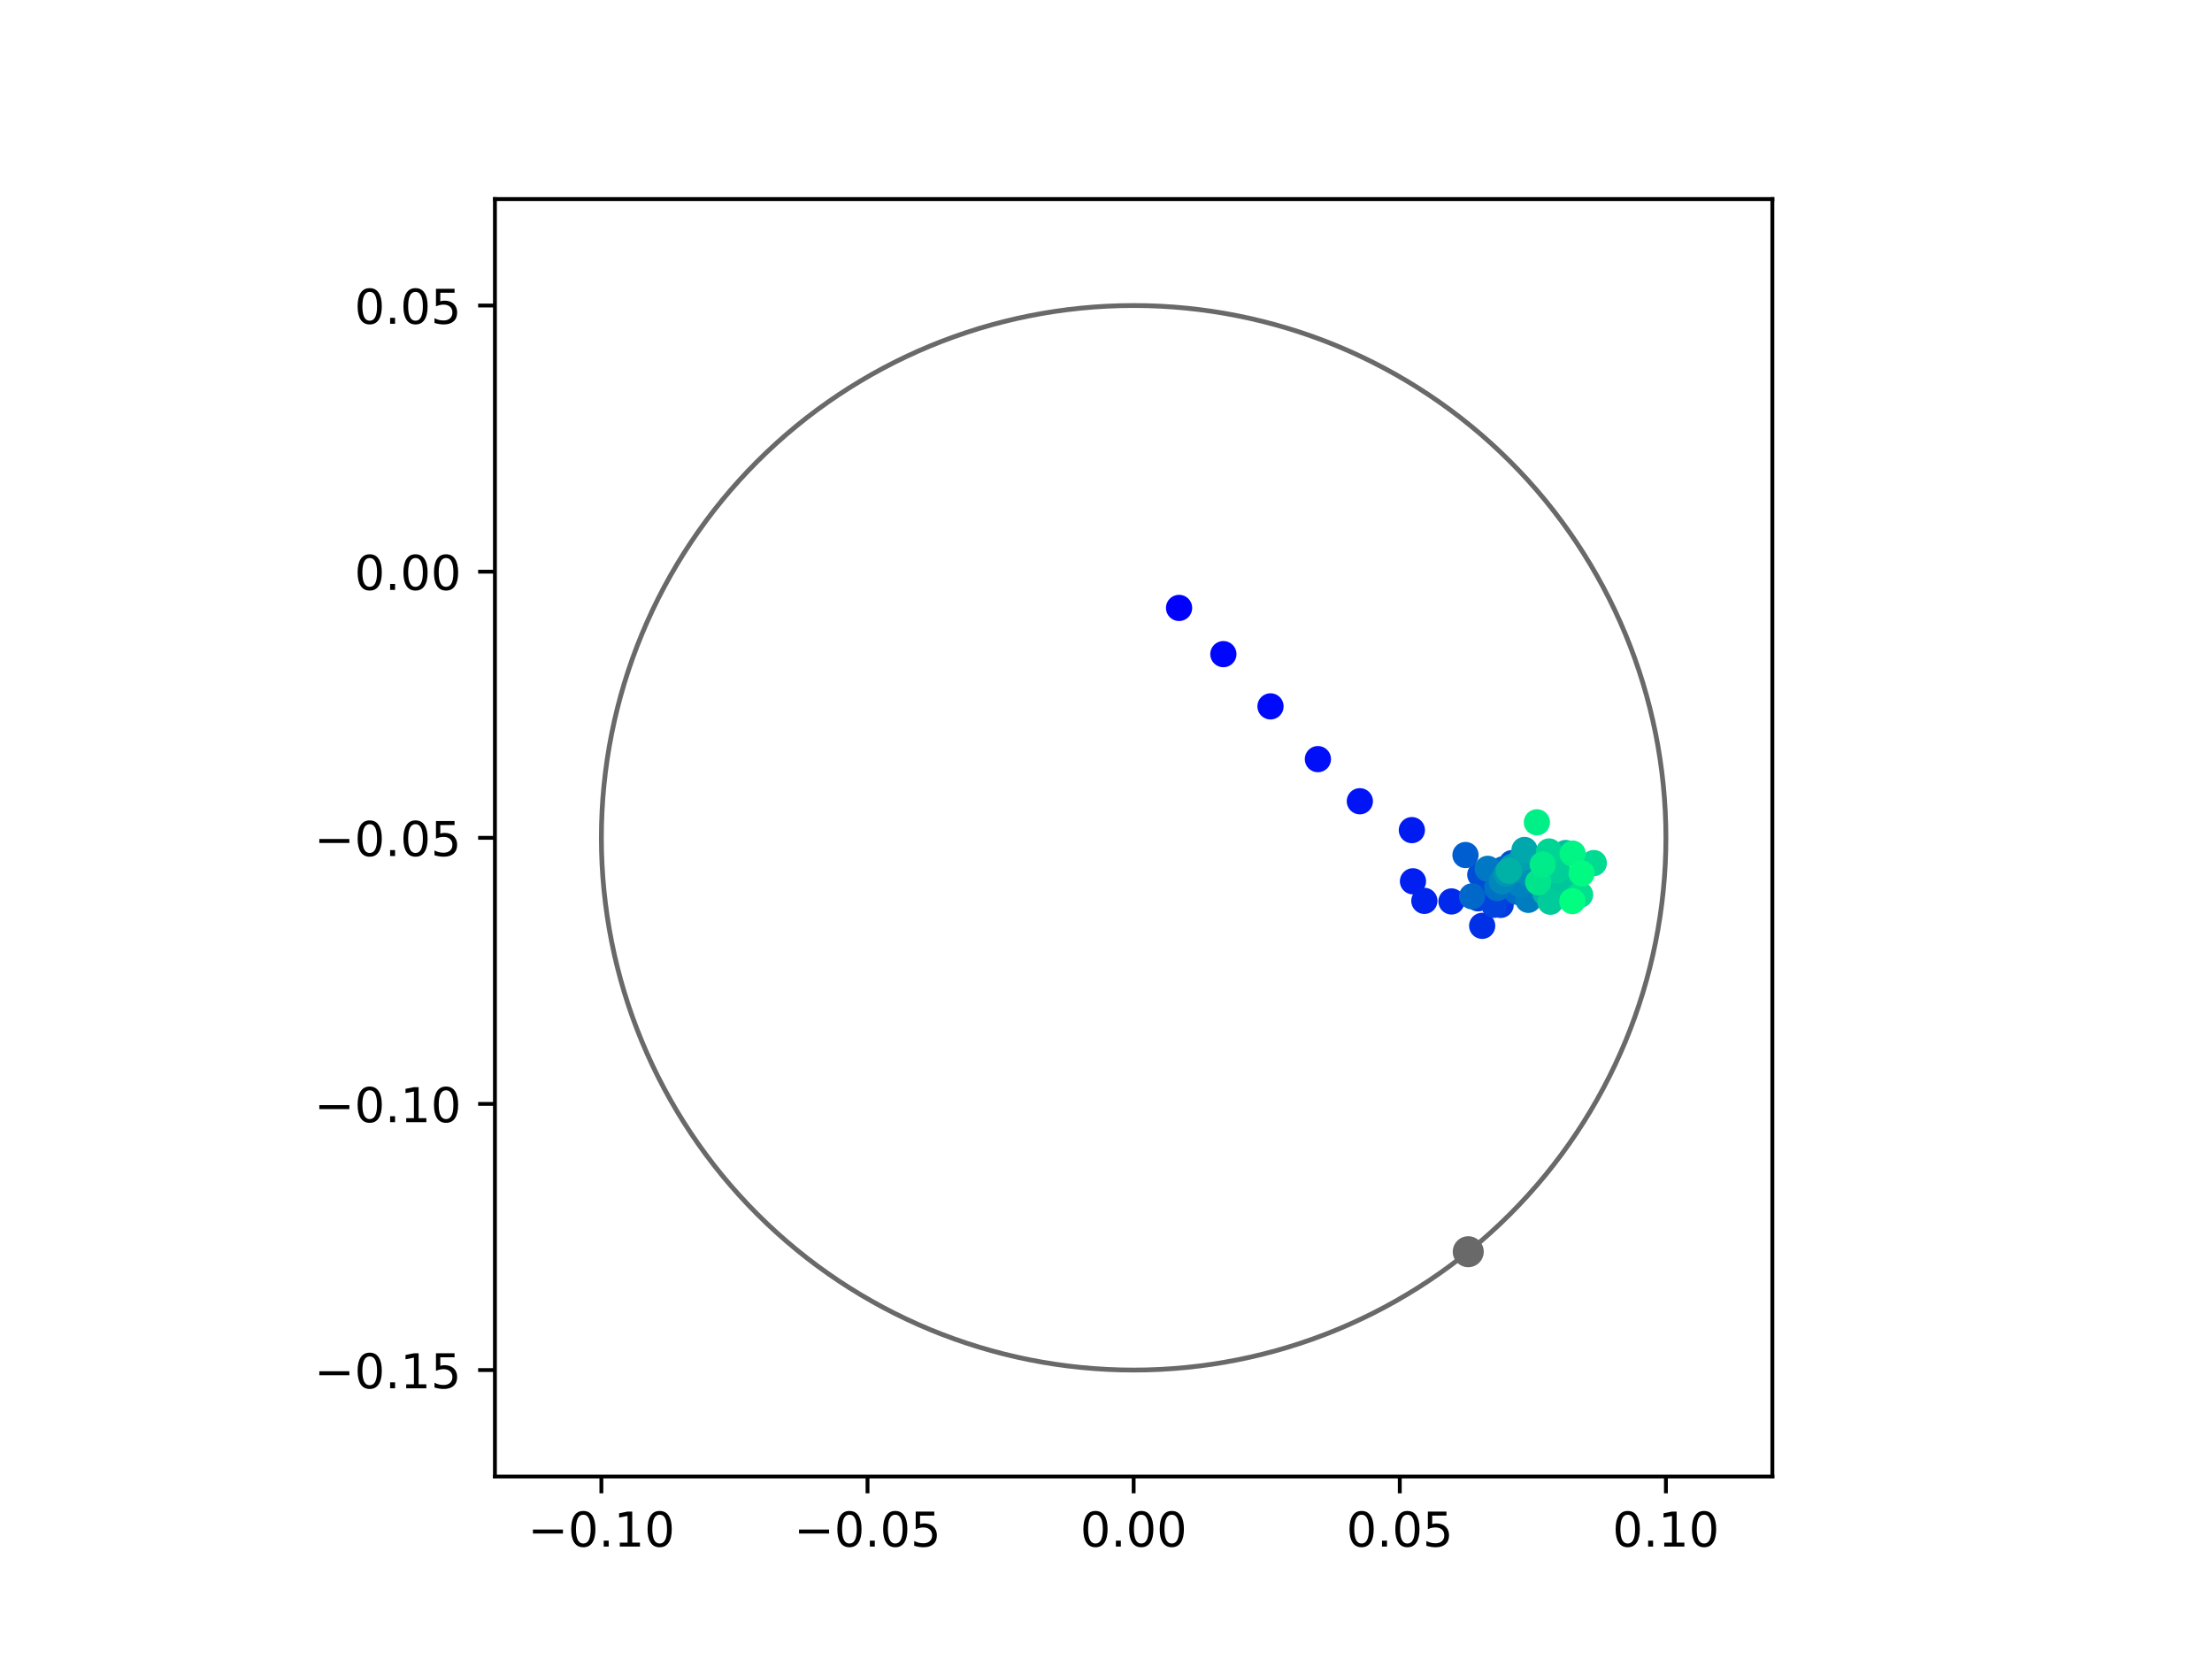 <?xml version="1.0" encoding="utf-8" standalone="no"?>
<!DOCTYPE svg PUBLIC "-//W3C//DTD SVG 1.1//EN"
  "http://www.w3.org/Graphics/SVG/1.1/DTD/svg11.dtd">
<!-- Created with matplotlib (https://matplotlib.org/) -->
<svg height="345.6pt" version="1.1" viewBox="0 0 460.8 345.6" width="460.8pt" xmlns="http://www.w3.org/2000/svg" xmlns:xlink="http://www.w3.org/1999/xlink">
 <defs>
  <style type="text/css">
*{stroke-linecap:butt;stroke-linejoin:round;}
  </style>
 </defs>
 <g id="figure_1">
  <g id="patch_1">
   <path d="M 0 345.6 
L 460.8 345.6 
L 460.8 0 
L 0 0 
z
" style="fill:#ffffff;"/>
  </g>
  <g id="axes_1">
   <g id="patch_2">
    <path d="M 103.104 307.584 
L 369.216 307.584 
L 369.216 41.472 
L 103.104 41.472 
z
" style="fill:#ffffff;"/>
   </g>
   <g id="PathCollection_1">
    <defs>
     <path d="M 0 2.236 
C 0.593 2.236 1.162 2 1.581 1.581 
C 2 1.162 2.236 0.593 2.236 0 
C 2.236 -0.593 2 -1.162 1.581 -1.581 
C 1.162 -2 0.593 -2.236 0 -2.236 
C -0.593 -2.236 -1.162 -2 -1.581 -1.581 
C -2 -1.162 -2.236 -0.593 -2.236 0 
C -2.236 0.593 -2 1.162 -1.581 1.581 
C -1.162 2 -0.593 2.236 0 2.236 
z
" id="C0_0_c4cb410b28"/>
    </defs>
    <g clip-path="url(#p939be3fe15)">
     <use style="fill:#0000ff;stroke:#0000ff;" x="245.622" xlink:href="#C0_0_c4cb410b28" y="126.642"/>
    </g>
    <g clip-path="url(#p939be3fe15)">
     <use style="fill:#0005fc;stroke:#0005fc;" x="254.851" xlink:href="#C0_0_c4cb410b28" y="136.269"/>
    </g>
    <g clip-path="url(#p939be3fe15)">
     <use style="fill:#000afa;stroke:#000afa;" x="264.669" xlink:href="#C0_0_c4cb410b28" y="147.15"/>
    </g>
    <g clip-path="url(#p939be3fe15)">
     <use style="fill:#000ff8;stroke:#000ff8;" x="274.542" xlink:href="#C0_0_c4cb410b28" y="158.141"/>
    </g>
    <g clip-path="url(#p939be3fe15)">
     <use style="fill:#0014f5;stroke:#0014f5;" x="283.281" xlink:href="#C0_0_c4cb410b28" y="166.916"/>
    </g>
    <g clip-path="url(#p939be3fe15)">
     <use style="fill:#001af2;stroke:#001af2;" x="294.12" xlink:href="#C0_0_c4cb410b28" y="172.929"/>
    </g>
    <g clip-path="url(#p939be3fe15)">
     <use style="fill:#001ff0;stroke:#001ff0;" x="294.347" xlink:href="#C0_0_c4cb410b28" y="183.592"/>
    </g>
    <g clip-path="url(#p939be3fe15)">
     <use style="fill:#0024ed;stroke:#0024ed;" x="296.72" xlink:href="#C0_0_c4cb410b28" y="187.665"/>
    </g>
    <g clip-path="url(#p939be3fe15)">
     <use style="fill:#0029eb;stroke:#0029eb;" x="302.371" xlink:href="#C0_0_c4cb410b28" y="187.787"/>
    </g>
    <g clip-path="url(#p939be3fe15)">
     <use style="fill:#002fe8;stroke:#002fe8;" x="308.763" xlink:href="#C0_0_c4cb410b28" y="192.867"/>
    </g>
    <g clip-path="url(#p939be3fe15)">
     <use style="fill:#0034e5;stroke:#0034e5;" x="311.71" xlink:href="#C0_0_c4cb410b28" y="186.618"/>
    </g>
    <g clip-path="url(#p939be3fe15)">
     <use style="fill:#0039e2;stroke:#0039e2;" x="312.612" xlink:href="#C0_0_c4cb410b28" y="188.506"/>
    </g>
    <g clip-path="url(#p939be3fe15)">
     <use style="fill:#003ee0;stroke:#003ee0;" x="307.901" xlink:href="#C0_0_c4cb410b28" y="187.136"/>
    </g>
    <g clip-path="url(#p939be3fe15)">
     <use style="fill:#0043de;stroke:#0043de;" x="311.245" xlink:href="#C0_0_c4cb410b28" y="188.484"/>
    </g>
    <g clip-path="url(#p939be3fe15)">
     <use style="fill:#0049db;stroke:#0049db;" x="314.285" xlink:href="#C0_0_c4cb410b28" y="182.518"/>
    </g>
    <g clip-path="url(#p939be3fe15)">
     <use style="fill:#004ed8;stroke:#004ed8;" x="308.372" xlink:href="#C0_0_c4cb410b28" y="182.218"/>
    </g>
    <g clip-path="url(#p939be3fe15)">
     <use style="fill:#0053d6;stroke:#0053d6;" x="314.972" xlink:href="#C0_0_c4cb410b28" y="179.801"/>
    </g>
    <g clip-path="url(#p939be3fe15)">
     <use style="fill:#0058d3;stroke:#0058d3;" x="311.731" xlink:href="#C0_0_c4cb410b28" y="182.155"/>
    </g>
    <g clip-path="url(#p939be3fe15)">
     <use style="fill:#005ed0;stroke:#005ed0;" x="305.289" xlink:href="#C0_0_c4cb410b28" y="178.118"/>
    </g>
    <g clip-path="url(#p939be3fe15)">
     <use style="fill:#0063ce;stroke:#0063ce;" x="313.078" xlink:href="#C0_0_c4cb410b28" y="181.102"/>
    </g>
    <g clip-path="url(#p939be3fe15)">
     <use style="fill:#0068cb;stroke:#0068cb;" x="306.664" xlink:href="#C0_0_c4cb410b28" y="186.724"/>
    </g>
    <g clip-path="url(#p939be3fe15)">
     <use style="fill:#006dc8;stroke:#006dc8;" x="315.962" xlink:href="#C0_0_c4cb410b28" y="185.753"/>
    </g>
    <g clip-path="url(#p939be3fe15)">
     <use style="fill:#0072c6;stroke:#0072c6;" x="311.89" xlink:href="#C0_0_c4cb410b28" y="184.992"/>
    </g>
    <g clip-path="url(#p939be3fe15)">
     <use style="fill:#0078c3;stroke:#0078c3;" x="309.926" xlink:href="#C0_0_c4cb410b28" y="180.99"/>
    </g>
    <g clip-path="url(#p939be3fe15)">
     <use style="fill:#007dc0;stroke:#007dc0;" x="318.369" xlink:href="#C0_0_c4cb410b28" y="187.456"/>
    </g>
    <g clip-path="url(#p939be3fe15)">
     <use style="fill:#0082be;stroke:#0082be;" x="316.716" xlink:href="#C0_0_c4cb410b28" y="184.294"/>
    </g>
    <g clip-path="url(#p939be3fe15)">
     <use style="fill:#0087bc;stroke:#0087bc;" x="312.886" xlink:href="#C0_0_c4cb410b28" y="183.594"/>
    </g>
    <g clip-path="url(#p939be3fe15)">
     <use style="fill:#008db8;stroke:#008db8;" x="318.573" xlink:href="#C0_0_c4cb410b28" y="182.102"/>
    </g>
    <g clip-path="url(#p939be3fe15)">
     <use style="fill:#0092b6;stroke:#0092b6;" x="315.671" xlink:href="#C0_0_c4cb410b28" y="181.22"/>
    </g>
    <g clip-path="url(#p939be3fe15)">
     <use style="fill:#0097b3;stroke:#0097b3;" x="313.816" xlink:href="#C0_0_c4cb410b28" y="181.986"/>
    </g>
    <g clip-path="url(#p939be3fe15)">
     <use style="fill:#009cb1;stroke:#009cb1;" x="314.999" xlink:href="#C0_0_c4cb410b28" y="180.584"/>
    </g>
    <g clip-path="url(#p939be3fe15)">
     <use style="fill:#00a1ae;stroke:#00a1ae;" x="317.086" xlink:href="#C0_0_c4cb410b28" y="178.783"/>
    </g>
    <g clip-path="url(#p939be3fe15)">
     <use style="fill:#00a7ac;stroke:#00a7ac;" x="317.585" xlink:href="#C0_0_c4cb410b28" y="177.059"/>
    </g>
    <g clip-path="url(#p939be3fe15)">
     <use style="fill:#00aca9;stroke:#00aca9;" x="322.757" xlink:href="#C0_0_c4cb410b28" y="180.747"/>
    </g>
    <g clip-path="url(#p939be3fe15)">
     <use style="fill:#00b1a6;stroke:#00b1a6;" x="314.343" xlink:href="#C0_0_c4cb410b28" y="181.383"/>
    </g>
    <g clip-path="url(#p939be3fe15)">
     <use style="fill:#00b6a4;stroke:#00b6a4;" x="321.929" xlink:href="#C0_0_c4cb410b28" y="186.041"/>
    </g>
    <g clip-path="url(#p939be3fe15)">
     <use style="fill:#00bca1;stroke:#00bca1;" x="326.156" xlink:href="#C0_0_c4cb410b28" y="177.695"/>
    </g>
    <g clip-path="url(#p939be3fe15)">
     <use style="fill:#00c19e;stroke:#00c19e;" x="324.937" xlink:href="#C0_0_c4cb410b28" y="186.009"/>
    </g>
    <g clip-path="url(#p939be3fe15)">
     <use style="fill:#00c69c;stroke:#00c69c;" x="325.972" xlink:href="#C0_0_c4cb410b28" y="184.243"/>
    </g>
    <g clip-path="url(#p939be3fe15)">
     <use style="fill:#00cb9a;stroke:#00cb9a;" x="322.978" xlink:href="#C0_0_c4cb410b28" y="187.847"/>
    </g>
    <g clip-path="url(#p939be3fe15)">
     <use style="fill:#00d097;stroke:#00d097;" x="324.413" xlink:href="#C0_0_c4cb410b28" y="181.32"/>
    </g>
    <g clip-path="url(#p939be3fe15)">
     <use style="fill:#00d694;stroke:#00d694;" x="322.692" xlink:href="#C0_0_c4cb410b28" y="177.376"/>
    </g>
    <g clip-path="url(#p939be3fe15)">
     <use style="fill:#00db92;stroke:#00db92;" x="332.016" xlink:href="#C0_0_c4cb410b28" y="179.79"/>
    </g>
    <g clip-path="url(#p939be3fe15)">
     <use style="fill:#00e08f;stroke:#00e08f;" x="329.163" xlink:href="#C0_0_c4cb410b28" y="186.387"/>
    </g>
    <g clip-path="url(#p939be3fe15)">
     <use style="fill:#00e58c;stroke:#00e58c;" x="320.436" xlink:href="#C0_0_c4cb410b28" y="183.784"/>
    </g>
    <g clip-path="url(#p939be3fe15)">
     <use style="fill:#00eb8a;stroke:#00eb8a;" x="321.37" xlink:href="#C0_0_c4cb410b28" y="180.096"/>
    </g>
    <g clip-path="url(#p939be3fe15)">
     <use style="fill:#00f087;stroke:#00f087;" x="320.161" xlink:href="#C0_0_c4cb410b28" y="171.304"/>
    </g>
    <g clip-path="url(#p939be3fe15)">
     <use style="fill:#00f584;stroke:#00f584;" x="327.609" xlink:href="#C0_0_c4cb410b28" y="177.823"/>
    </g>
    <g clip-path="url(#p939be3fe15)">
     <use style="fill:#00fa82;stroke:#00fa82;" x="329.475" xlink:href="#C0_0_c4cb410b28" y="181.93"/>
    </g>
    <g clip-path="url(#p939be3fe15)">
     <use style="fill:#00ff80;stroke:#00ff80;" x="327.548" xlink:href="#C0_0_c4cb410b28" y="187.717"/>
    </g>
   </g>
   <g id="PathCollection_2">
    <defs>
     <path d="M 0 2.739 
C 0.726 2.739 1.423 2.45 1.936 1.936 
C 2.45 1.423 2.739 0.726 2.739 0 
C 2.739 -0.726 2.45 -1.423 1.936 -1.936 
C 1.423 -2.45 0.726 -2.739 0 -2.739 
C -0.726 -2.739 -1.423 -2.45 -1.936 -1.936 
C -2.45 -1.423 -2.739 -0.726 -2.739 0 
C -2.739 0.726 -2.45 1.423 -1.936 1.936 
C -1.423 2.45 -0.726 2.739 0 2.739 
z
" id="m9fb1a9b918" style="stroke:#696969;"/>
    </defs>
    <g clip-path="url(#p939be3fe15)">
     <use style="fill:#696969;stroke:#696969;" x="305.863" xlink:href="#m9fb1a9b918" y="260.759"/>
    </g>
   </g>
   <g id="patch_3">
    <path clip-path="url(#p939be3fe15)" d="M 236.16 285.408 
C 265.566 285.408 293.771 273.725 314.564 252.932 
C 335.357 232.139 347.04 203.934 347.04 174.528 
C 347.04 145.122 335.357 116.917 314.564 96.124 
C 293.771 75.331 265.566 63.648 236.16 63.648 
C 206.754 63.648 178.549 75.331 157.756 96.124 
C 136.963 116.917 125.28 145.122 125.28 174.528 
C 125.28 203.934 136.963 232.139 157.756 252.932 
C 178.549 273.725 206.754 285.408 236.16 285.408 
z
" style="fill:none;stroke:#696969;stroke-linejoin:miter;"/>
   </g>
   <g id="matplotlib.axis_1">
    <g id="xtick_1">
     <g id="line2d_1">
      <defs>
       <path d="M 0 0 
L 0 3.5 
" id="mdaa5387e0b" style="stroke:#000000;stroke-width:0.8;"/>
      </defs>
      <g>
       <use style="stroke:#000000;stroke-width:0.8;" x="125.28" xlink:href="#mdaa5387e0b" y="307.584"/>
      </g>
     </g>
     <g id="text_1">
      <!-- −0.10 -->
      <defs>
       <path d="M 10.594 35.5 
L 73.188 35.5 
L 73.188 27.203 
L 10.594 27.203 
z
" id="DejaVuSans-8722"/>
       <path d="M 31.781 66.406 
Q 24.172 66.406 20.328 58.906 
Q 16.5 51.422 16.5 36.375 
Q 16.5 21.391 20.328 13.891 
Q 24.172 6.391 31.781 6.391 
Q 39.453 6.391 43.281 13.891 
Q 47.125 21.391 47.125 36.375 
Q 47.125 51.422 43.281 58.906 
Q 39.453 66.406 31.781 66.406 
z
M 31.781 74.219 
Q 44.047 74.219 50.516 64.516 
Q 56.984 54.828 56.984 36.375 
Q 56.984 17.969 50.516 8.266 
Q 44.047 -1.422 31.781 -1.422 
Q 19.531 -1.422 13.062 8.266 
Q 6.594 17.969 6.594 36.375 
Q 6.594 54.828 13.062 64.516 
Q 19.531 74.219 31.781 74.219 
z
" id="DejaVuSans-48"/>
       <path d="M 10.688 12.406 
L 21 12.406 
L 21 0 
L 10.688 0 
z
" id="DejaVuSans-46"/>
       <path d="M 12.406 8.297 
L 28.516 8.297 
L 28.516 63.922 
L 10.984 60.406 
L 10.984 69.391 
L 28.422 72.906 
L 38.281 72.906 
L 38.281 8.297 
L 54.391 8.297 
L 54.391 0 
L 12.406 0 
z
" id="DejaVuSans-49"/>
      </defs>
      <g transform="translate(109.957 322.182)scale(0.1 -0.1)">
       <use xlink:href="#DejaVuSans-8722"/>
       <use x="83.789" xlink:href="#DejaVuSans-48"/>
       <use x="147.412" xlink:href="#DejaVuSans-46"/>
       <use x="179.199" xlink:href="#DejaVuSans-49"/>
       <use x="242.822" xlink:href="#DejaVuSans-48"/>
      </g>
     </g>
    </g>
    <g id="xtick_2">
     <g id="line2d_2">
      <g>
       <use style="stroke:#000000;stroke-width:0.8;" x="180.72" xlink:href="#mdaa5387e0b" y="307.584"/>
      </g>
     </g>
     <g id="text_2">
      <!-- −0.05 -->
      <defs>
       <path d="M 10.797 72.906 
L 49.516 72.906 
L 49.516 64.594 
L 19.828 64.594 
L 19.828 46.734 
Q 21.969 47.469 24.109 47.828 
Q 26.266 48.188 28.422 48.188 
Q 40.625 48.188 47.75 41.5 
Q 54.891 34.812 54.891 23.391 
Q 54.891 11.625 47.562 5.094 
Q 40.234 -1.422 26.906 -1.422 
Q 22.312 -1.422 17.547 -0.641 
Q 12.797 0.141 7.719 1.703 
L 7.719 11.625 
Q 12.109 9.234 16.797 8.062 
Q 21.484 6.891 26.703 6.891 
Q 35.156 6.891 40.078 11.328 
Q 45.016 15.766 45.016 23.391 
Q 45.016 31 40.078 35.438 
Q 35.156 39.891 26.703 39.891 
Q 22.75 39.891 18.812 39.016 
Q 14.891 38.141 10.797 36.281 
z
" id="DejaVuSans-53"/>
      </defs>
      <g transform="translate(165.397 322.182)scale(0.1 -0.1)">
       <use xlink:href="#DejaVuSans-8722"/>
       <use x="83.789" xlink:href="#DejaVuSans-48"/>
       <use x="147.412" xlink:href="#DejaVuSans-46"/>
       <use x="179.199" xlink:href="#DejaVuSans-48"/>
       <use x="242.822" xlink:href="#DejaVuSans-53"/>
      </g>
     </g>
    </g>
    <g id="xtick_3">
     <g id="line2d_3">
      <g>
       <use style="stroke:#000000;stroke-width:0.8;" x="236.16" xlink:href="#mdaa5387e0b" y="307.584"/>
      </g>
     </g>
     <g id="text_3">
      <!-- 0.00 -->
      <g transform="translate(225.027 322.182)scale(0.1 -0.1)">
       <use xlink:href="#DejaVuSans-48"/>
       <use x="63.623" xlink:href="#DejaVuSans-46"/>
       <use x="95.41" xlink:href="#DejaVuSans-48"/>
       <use x="159.033" xlink:href="#DejaVuSans-48"/>
      </g>
     </g>
    </g>
    <g id="xtick_4">
     <g id="line2d_4">
      <g>
       <use style="stroke:#000000;stroke-width:0.8;" x="291.6" xlink:href="#mdaa5387e0b" y="307.584"/>
      </g>
     </g>
     <g id="text_4">
      <!-- 0.05 -->
      <g transform="translate(280.467 322.182)scale(0.1 -0.1)">
       <use xlink:href="#DejaVuSans-48"/>
       <use x="63.623" xlink:href="#DejaVuSans-46"/>
       <use x="95.41" xlink:href="#DejaVuSans-48"/>
       <use x="159.033" xlink:href="#DejaVuSans-53"/>
      </g>
     </g>
    </g>
    <g id="xtick_5">
     <g id="line2d_5">
      <g>
       <use style="stroke:#000000;stroke-width:0.8;" x="347.04" xlink:href="#mdaa5387e0b" y="307.584"/>
      </g>
     </g>
     <g id="text_5">
      <!-- 0.10 -->
      <g transform="translate(335.907 322.182)scale(0.1 -0.1)">
       <use xlink:href="#DejaVuSans-48"/>
       <use x="63.623" xlink:href="#DejaVuSans-46"/>
       <use x="95.41" xlink:href="#DejaVuSans-49"/>
       <use x="159.033" xlink:href="#DejaVuSans-48"/>
      </g>
     </g>
    </g>
   </g>
   <g id="matplotlib.axis_2">
    <g id="ytick_1">
     <g id="line2d_6">
      <defs>
       <path d="M 0 0 
L -3.5 0 
" id="m7e409c0781" style="stroke:#000000;stroke-width:0.8;"/>
      </defs>
      <g>
       <use style="stroke:#000000;stroke-width:0.8;" x="103.104" xlink:href="#m7e409c0781" y="285.408"/>
      </g>
     </g>
     <g id="text_6">
      <!-- −0.15 -->
      <g transform="translate(65.459 289.207)scale(0.1 -0.1)">
       <use xlink:href="#DejaVuSans-8722"/>
       <use x="83.789" xlink:href="#DejaVuSans-48"/>
       <use x="147.412" xlink:href="#DejaVuSans-46"/>
       <use x="179.199" xlink:href="#DejaVuSans-49"/>
       <use x="242.822" xlink:href="#DejaVuSans-53"/>
      </g>
     </g>
    </g>
    <g id="ytick_2">
     <g id="line2d_7">
      <g>
       <use style="stroke:#000000;stroke-width:0.8;" x="103.104" xlink:href="#m7e409c0781" y="229.968"/>
      </g>
     </g>
     <g id="text_7">
      <!-- −0.10 -->
      <g transform="translate(65.459 233.767)scale(0.1 -0.1)">
       <use xlink:href="#DejaVuSans-8722"/>
       <use x="83.789" xlink:href="#DejaVuSans-48"/>
       <use x="147.412" xlink:href="#DejaVuSans-46"/>
       <use x="179.199" xlink:href="#DejaVuSans-49"/>
       <use x="242.822" xlink:href="#DejaVuSans-48"/>
      </g>
     </g>
    </g>
    <g id="ytick_3">
     <g id="line2d_8">
      <g>
       <use style="stroke:#000000;stroke-width:0.8;" x="103.104" xlink:href="#m7e409c0781" y="174.528"/>
      </g>
     </g>
     <g id="text_8">
      <!-- −0.05 -->
      <g transform="translate(65.459 178.327)scale(0.1 -0.1)">
       <use xlink:href="#DejaVuSans-8722"/>
       <use x="83.789" xlink:href="#DejaVuSans-48"/>
       <use x="147.412" xlink:href="#DejaVuSans-46"/>
       <use x="179.199" xlink:href="#DejaVuSans-48"/>
       <use x="242.822" xlink:href="#DejaVuSans-53"/>
      </g>
     </g>
    </g>
    <g id="ytick_4">
     <g id="line2d_9">
      <g>
       <use style="stroke:#000000;stroke-width:0.8;" x="103.104" xlink:href="#m7e409c0781" y="119.088"/>
      </g>
     </g>
     <g id="text_9">
      <!-- 0.00 -->
      <g transform="translate(73.838 122.887)scale(0.1 -0.1)">
       <use xlink:href="#DejaVuSans-48"/>
       <use x="63.623" xlink:href="#DejaVuSans-46"/>
       <use x="95.41" xlink:href="#DejaVuSans-48"/>
       <use x="159.033" xlink:href="#DejaVuSans-48"/>
      </g>
     </g>
    </g>
    <g id="ytick_5">
     <g id="line2d_10">
      <g>
       <use style="stroke:#000000;stroke-width:0.8;" x="103.104" xlink:href="#m7e409c0781" y="63.648"/>
      </g>
     </g>
     <g id="text_10">
      <!-- 0.05 -->
      <g transform="translate(73.838 67.447)scale(0.1 -0.1)">
       <use xlink:href="#DejaVuSans-48"/>
       <use x="63.623" xlink:href="#DejaVuSans-46"/>
       <use x="95.41" xlink:href="#DejaVuSans-48"/>
       <use x="159.033" xlink:href="#DejaVuSans-53"/>
      </g>
     </g>
    </g>
   </g>
   <g id="patch_4">
    <path d="M 103.104 307.584 
L 103.104 41.472 
" style="fill:none;stroke:#000000;stroke-linecap:square;stroke-linejoin:miter;stroke-width:0.8;"/>
   </g>
   <g id="patch_5">
    <path d="M 369.216 307.584 
L 369.216 41.472 
" style="fill:none;stroke:#000000;stroke-linecap:square;stroke-linejoin:miter;stroke-width:0.8;"/>
   </g>
   <g id="patch_6">
    <path d="M 103.104 307.584 
L 369.216 307.584 
" style="fill:none;stroke:#000000;stroke-linecap:square;stroke-linejoin:miter;stroke-width:0.8;"/>
   </g>
   <g id="patch_7">
    <path d="M 103.104 41.472 
L 369.216 41.472 
" style="fill:none;stroke:#000000;stroke-linecap:square;stroke-linejoin:miter;stroke-width:0.8;"/>
   </g>
  </g>
 </g>
 <defs>
  <clipPath id="p939be3fe15">
   <rect height="266.112" width="266.112" x="103.104" y="41.472"/>
  </clipPath>
 </defs>
</svg>
